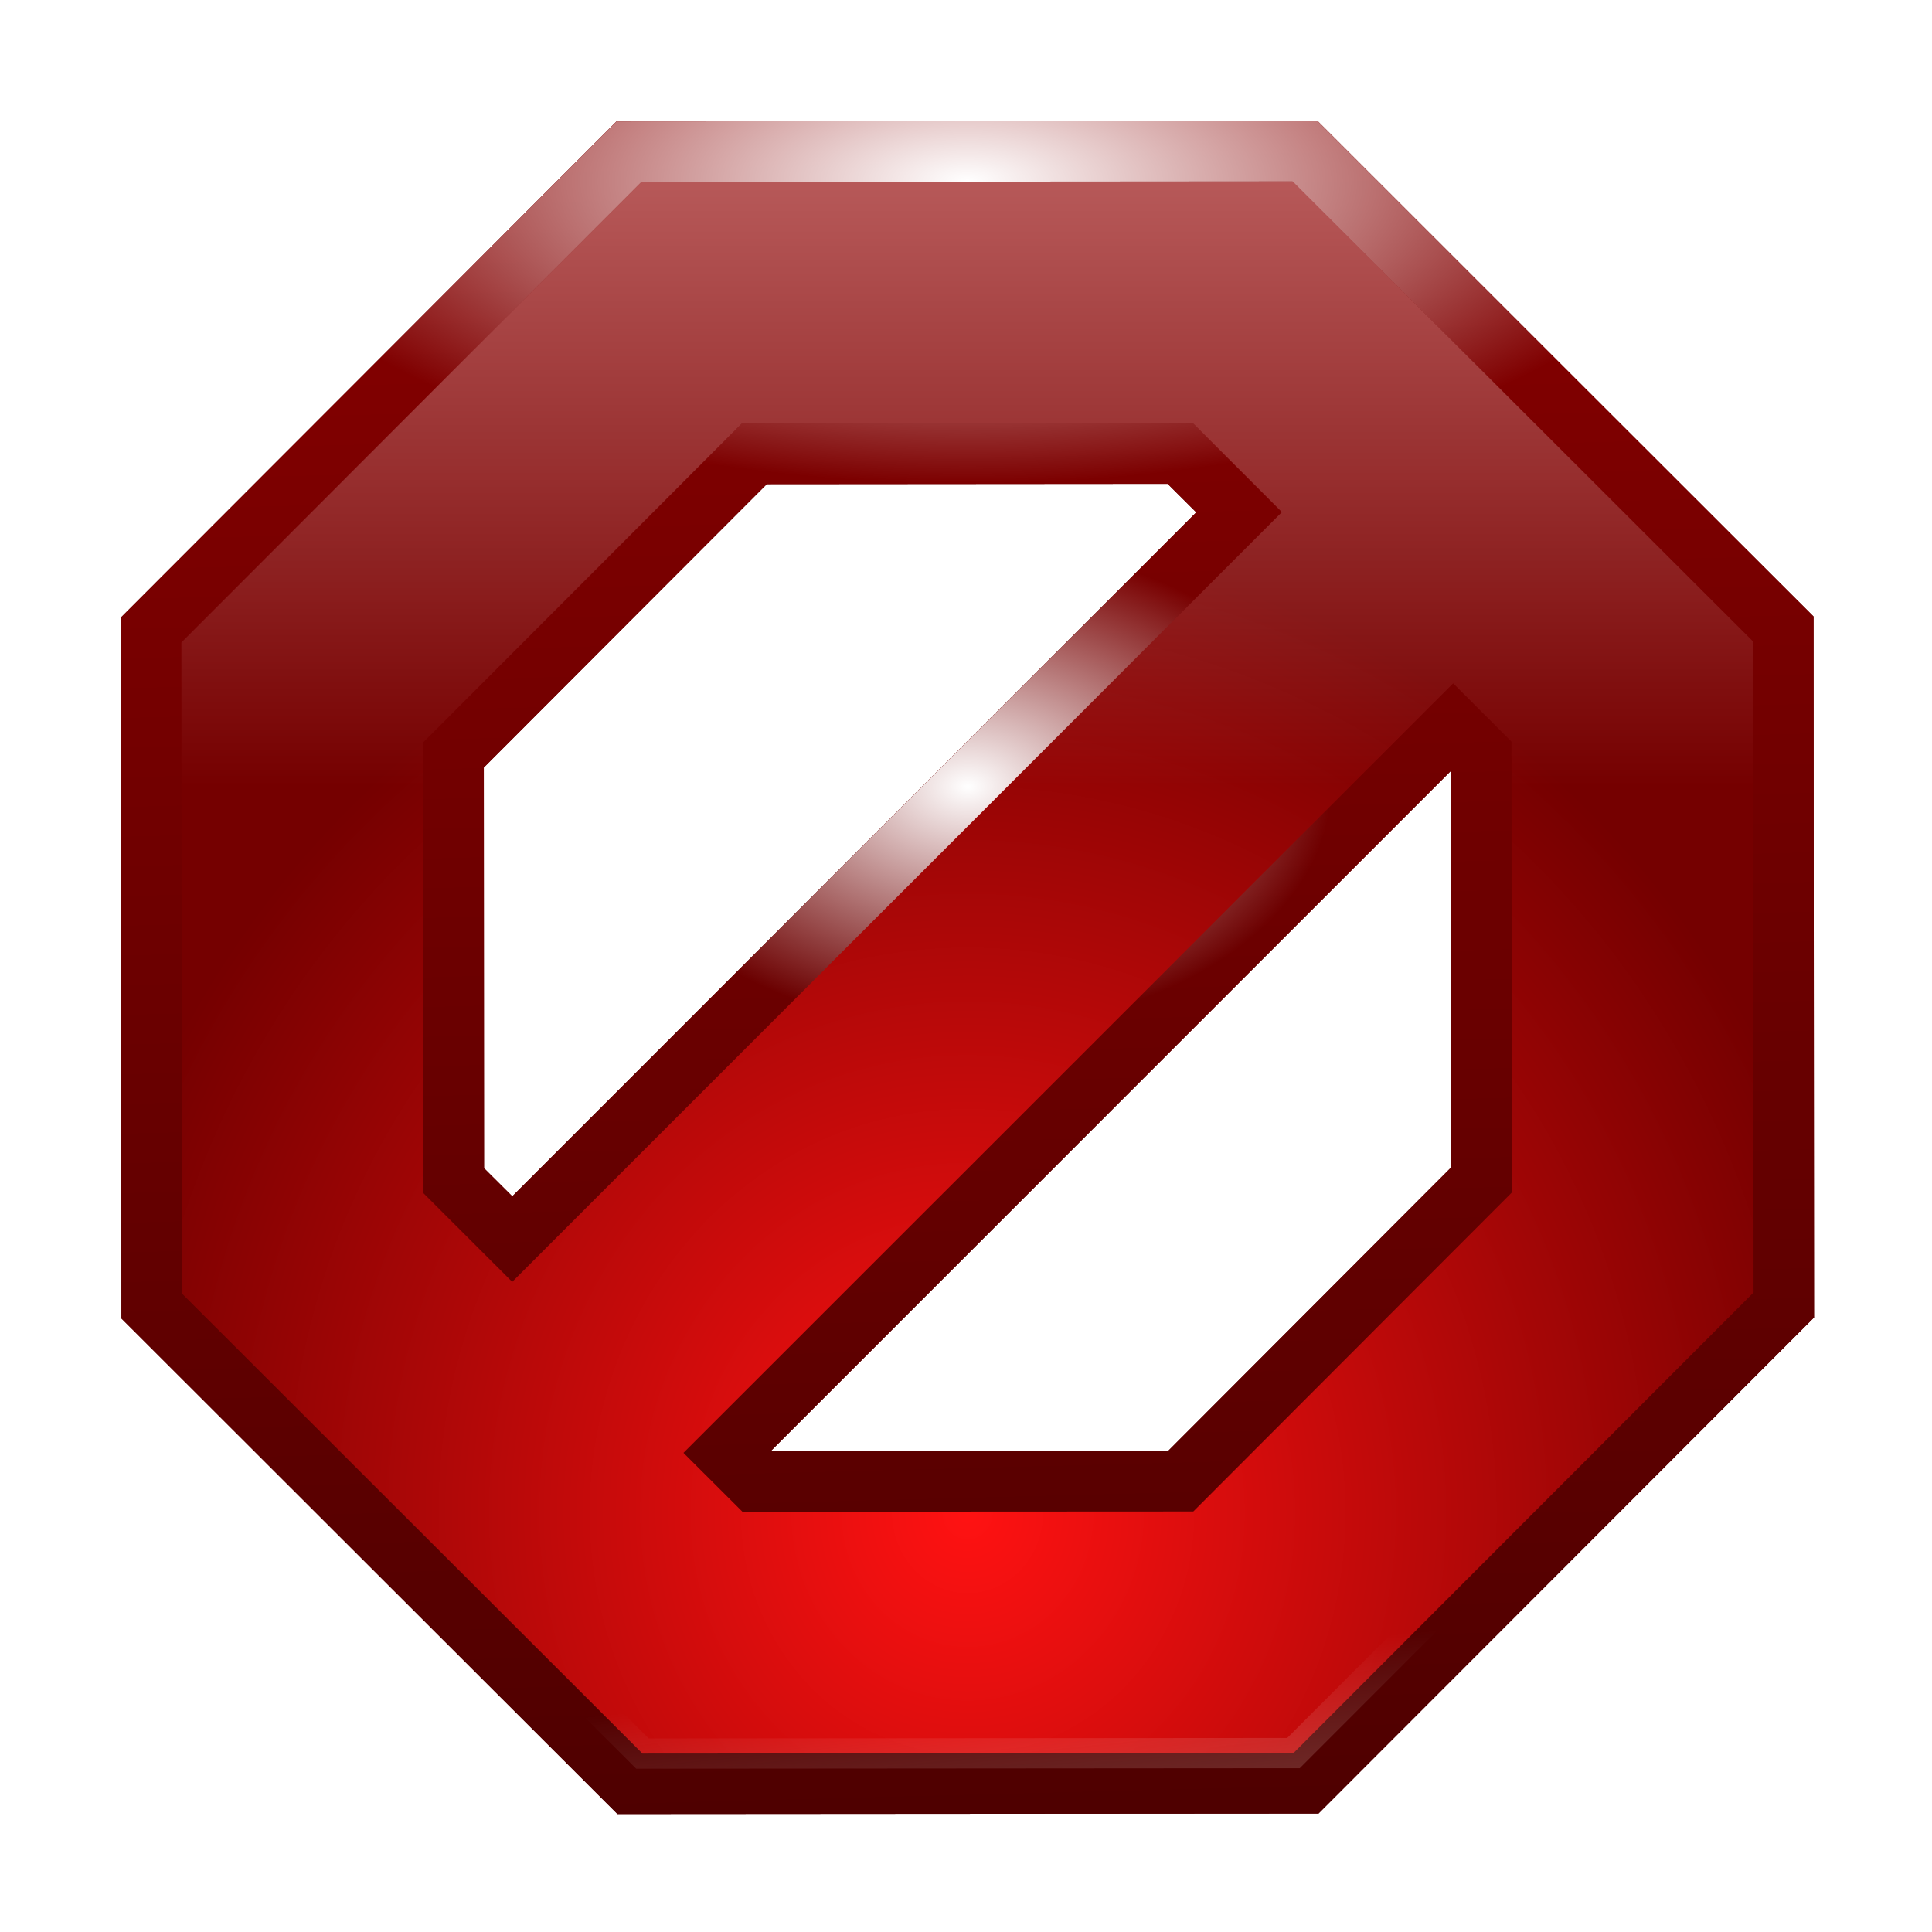 <svg height="32" viewBox="0 0 8.467 8.467" width="32" xmlns="http://www.w3.org/2000/svg" xmlns:xlink="http://www.w3.org/1999/xlink"><linearGradient id="a" gradientTransform="matrix(2.042 -.208 .208 2.042 -24.976 -1.477)" gradientUnits="userSpaceOnUse" x1="19.829" x2="18.598" y1="2.727" y2="19.184"><stop offset="0" stop-color="#8c0000"/><stop offset="1" stop-color="#470000"/></linearGradient><linearGradient id="b"><stop offset="0" stop-color="#fff"/><stop offset="1" stop-color="#fff" stop-opacity="0"/></linearGradient><filter id="c" color-interpolation-filters="sRGB" height="1.024" width="1.024" x="-.012" y="-.012"><feGaussianBlur stdDeviation=".06"/></filter><linearGradient id="d" gradientUnits="userSpaceOnUse" x1="-.5" x2="-.5" y1="-8" y2="13"><stop offset="0" stop-color="#ffb5b5"/><stop offset="1" stop-color="#ffbfbf" stop-opacity="0"/></linearGradient><radialGradient id="e" cx="16" cy="25" gradientTransform="matrix(1.154 0 -0 1.231 -2.462 -5.769)" gradientUnits="userSpaceOnUse" r="13"><stop offset="0" stop-color="#ff1212"/><stop offset="1" stop-color="#750000"/></radialGradient><linearGradient id="f" gradientTransform="matrix(.548 -.056 .068 .671 -88.665 30.297)" gradientUnits="userSpaceOnUse" x1="17" x2="17" y1="29" y2="12"><stop offset="0" stop-color="#cc3900"/><stop offset="1" stop-color="#fff" stop-opacity="0"/></linearGradient><filter id="g" color-interpolation-filters="sRGB" height="1.024" width="1.024" x="-.012" y="-.012"><feGaussianBlur stdDeviation=".13"/></filter><radialGradient id="h" cx="16" cy="3" gradientTransform="matrix(.86 0 -0 .357 2.238 1.929)" gradientUnits="userSpaceOnUse" r="14" xlink:href="#b"/><radialGradient id="i" cx="16" cy="31" gradientTransform="matrix(.429 0 0 .286 9.143 4.143)" gradientUnits="userSpaceOnUse" r="14" xlink:href="#b"/><filter id="j" color-interpolation-filters="sRGB" height="1.072" width="1.072" x="-.036" y="-.036"><feGaussianBlur stdDeviation=".42"/></filter><g stroke-width="2.052"><path d="m21.789 2-11.594.008-8.195 8.203.008 11.594 8.203 8.195 11.594-.008 8.195-8.203-.008-11.594zm-2.479 6.002.473.471-11.311 11.311-.467-.465-.004-6.625 4.68-4.687zm4.684 4.748.004 6.557-4.68 4.688-6.572.004z" fill="#590000" filter="url(#j)" opacity=".94" transform="scale(.265)"/><path d="m21.789 2-11.594.008-8.195 8.203.008 11.594 8.203 8.195 11.594-.008 8.195-8.203-.008-11.594zm-2.479 6.002.473.471-11.311 11.311-.467-.465-.004-6.625 4.68-4.687zm4.684 4.748.004 6.557-4.68 4.688-6.572.004z" fill="url(#a)" transform="scale(.265)"/><path d="m21.789 2-11.594.008-8.195 8.203.008 11.594 8.203 8.195 11.594-.008 8.195-8.203-.008-11.594zm-2.479 6.002.473.471-11.311 11.311-.467-.465-.004-6.625 4.68-4.687zm4.684 4.748.004 6.557-4.68 4.688-6.572.004z" fill="url(#i)" transform="scale(.265)"/><path d="m21.789 2-11.594.008-8.195 8.203.008 11.594 8.203 8.195 11.594-.008 8.195-8.203-.008-11.594zm-2.479 6.002.473.471-11.311 11.311-.467-.465-.004-6.625 4.68-4.687zm4.684 4.748.004 6.557-4.68 4.688-6.572.004z" fill="url(#h)" transform="scale(.265)"/></g><path d="m10.48 2-4.967.004-3.514 3.516.004 4.967 3.516 3.514 4.967-.004 3.514-3.516c-3.351-3.668-3.314-5.301-.004-4.967zm-.826 1.998.467.467-5.656 5.656-.465-.463-.002-3.312 2.344-2.344zm1.881 1.881.465.463.002 3.312-2.344 2.346-3.312.002-.467-.467z" fill="none" filter="url(#c)" transform="matrix(.53 0 0 .53 -.004 -.004)"/><path d="m21.375 3-10.766.008-7.609 7.617.008 10.766 7.617 7.609 10.766-.008 7.609-7.617-.008-10.766zm-1.648 3.996 1.473 1.473-12.729 12.73-1.467-1.465-.004-7.457 5.266-5.273zm4.305 4.305.965.965.004 7.457-5.266 5.273-7.457.004-.975-.973z" fill="url(#e)" transform="scale(.265)"/><path d="m21.375 3-10.766.008-7.609 7.617.006 7.404c1.334-.01 2.666-.047 3.998-.121l-.004-5.631 5.266-5.273 7.461-.008 1.473 1.473-9.002 9.004c2.186-.238 4.37-.541 6.553-.891l5.281-5.281.965.965.002 3.199c1.333-.257 2.666-.52 3.998-.793l-.004-4.062z" fill="url(#d)" transform="scale(.265)"/><path d="m21.375 3-10.766.008-7.609 7.617.008 10.766 7.617 7.609 10.766-.008 7.609-7.617-.008-10.766zm-1.648 3.996 1.473 1.473-12.729 12.73-1.467-1.465-.004-7.457 5.266-5.273zm4.305 4.305.965.965.004 7.457-5.266 5.273-7.457.004-.975-.973z" fill="none" filter="url(#g)" stroke="url(#f)" stroke-width=".5" transform="scale(.265)"/></svg>